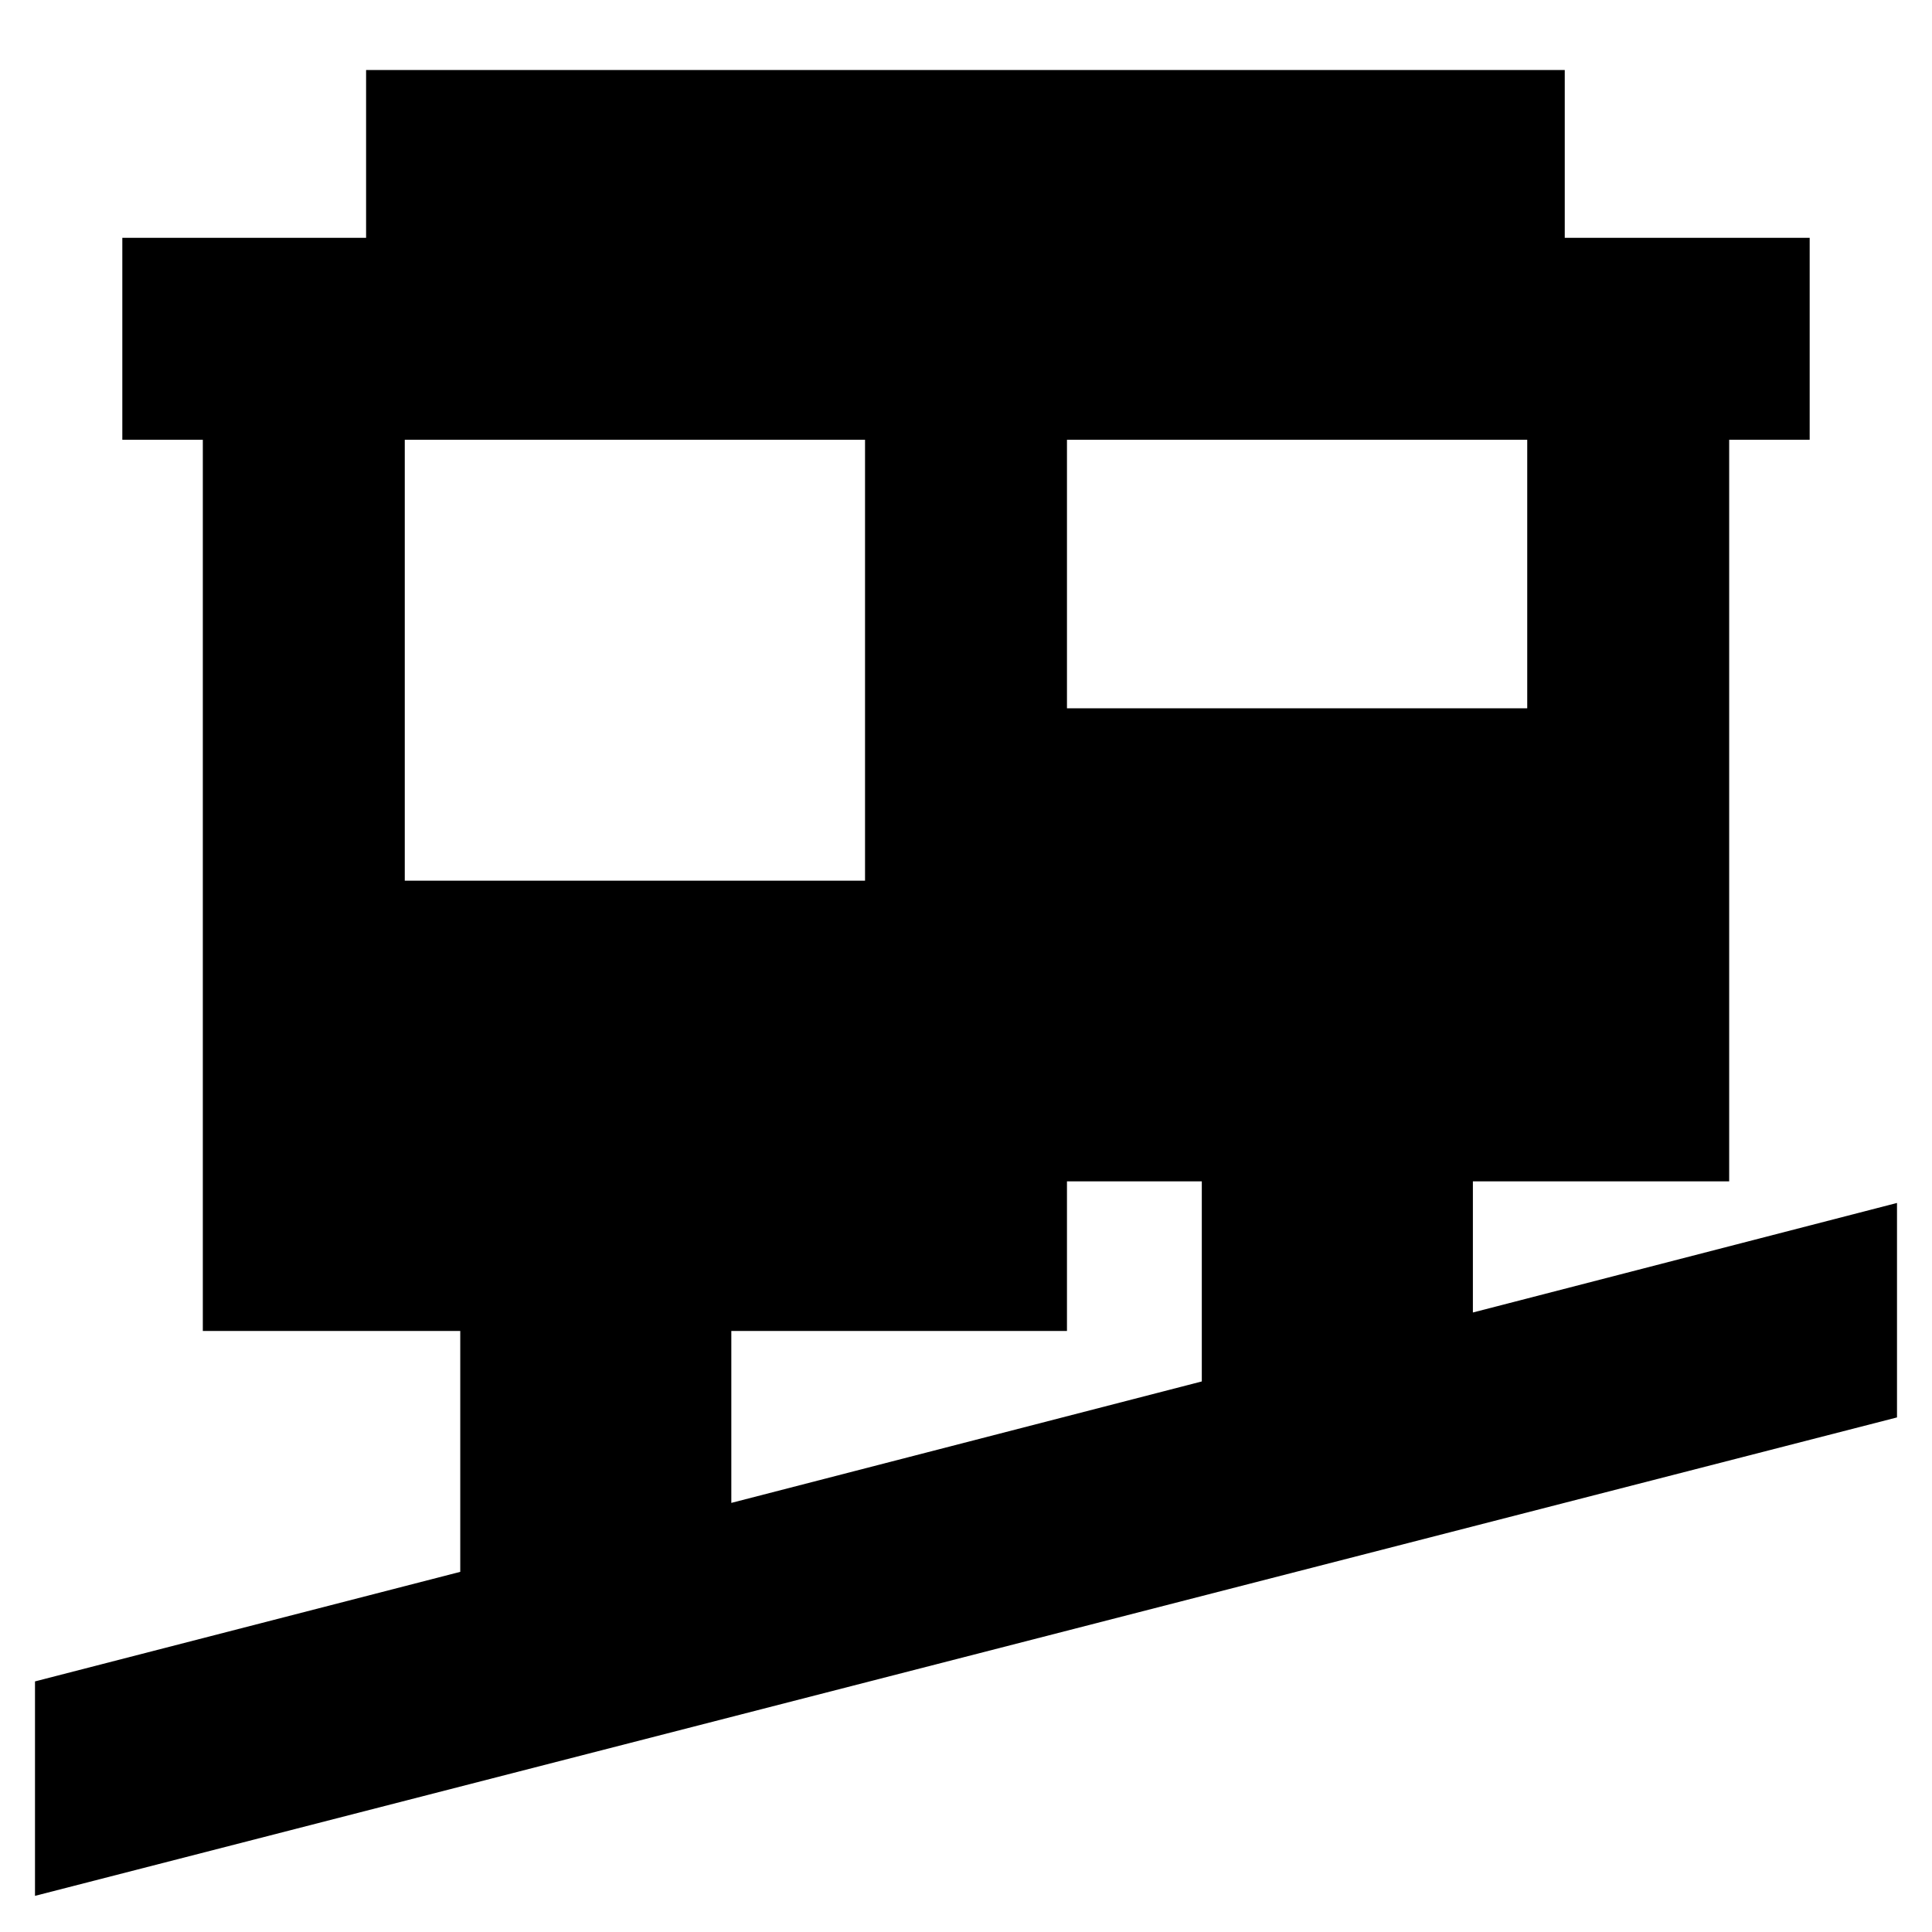 <svg xmlns="http://www.w3.org/2000/svg" height="24" viewBox="0 -960 960 960" width="24"><path d="M17.39-17.96v-106.56l211.31-54.44v-119.69H100.78v-442.83h-40v-100.35h121.13v-83.39h595.61v83.39h121.7v100.35h-40V-373H731.87v65.17l210.74-54.43v106.57L17.39-17.96Zm346-195.26 233.78-60.35V-373h-67v74.35H363.39v85.43ZM201.13-522.39h228.7v-219.09h-228.7v219.09Zm329.04-85.66h228.7v-133.43h-228.7v133.43Z"/></svg>